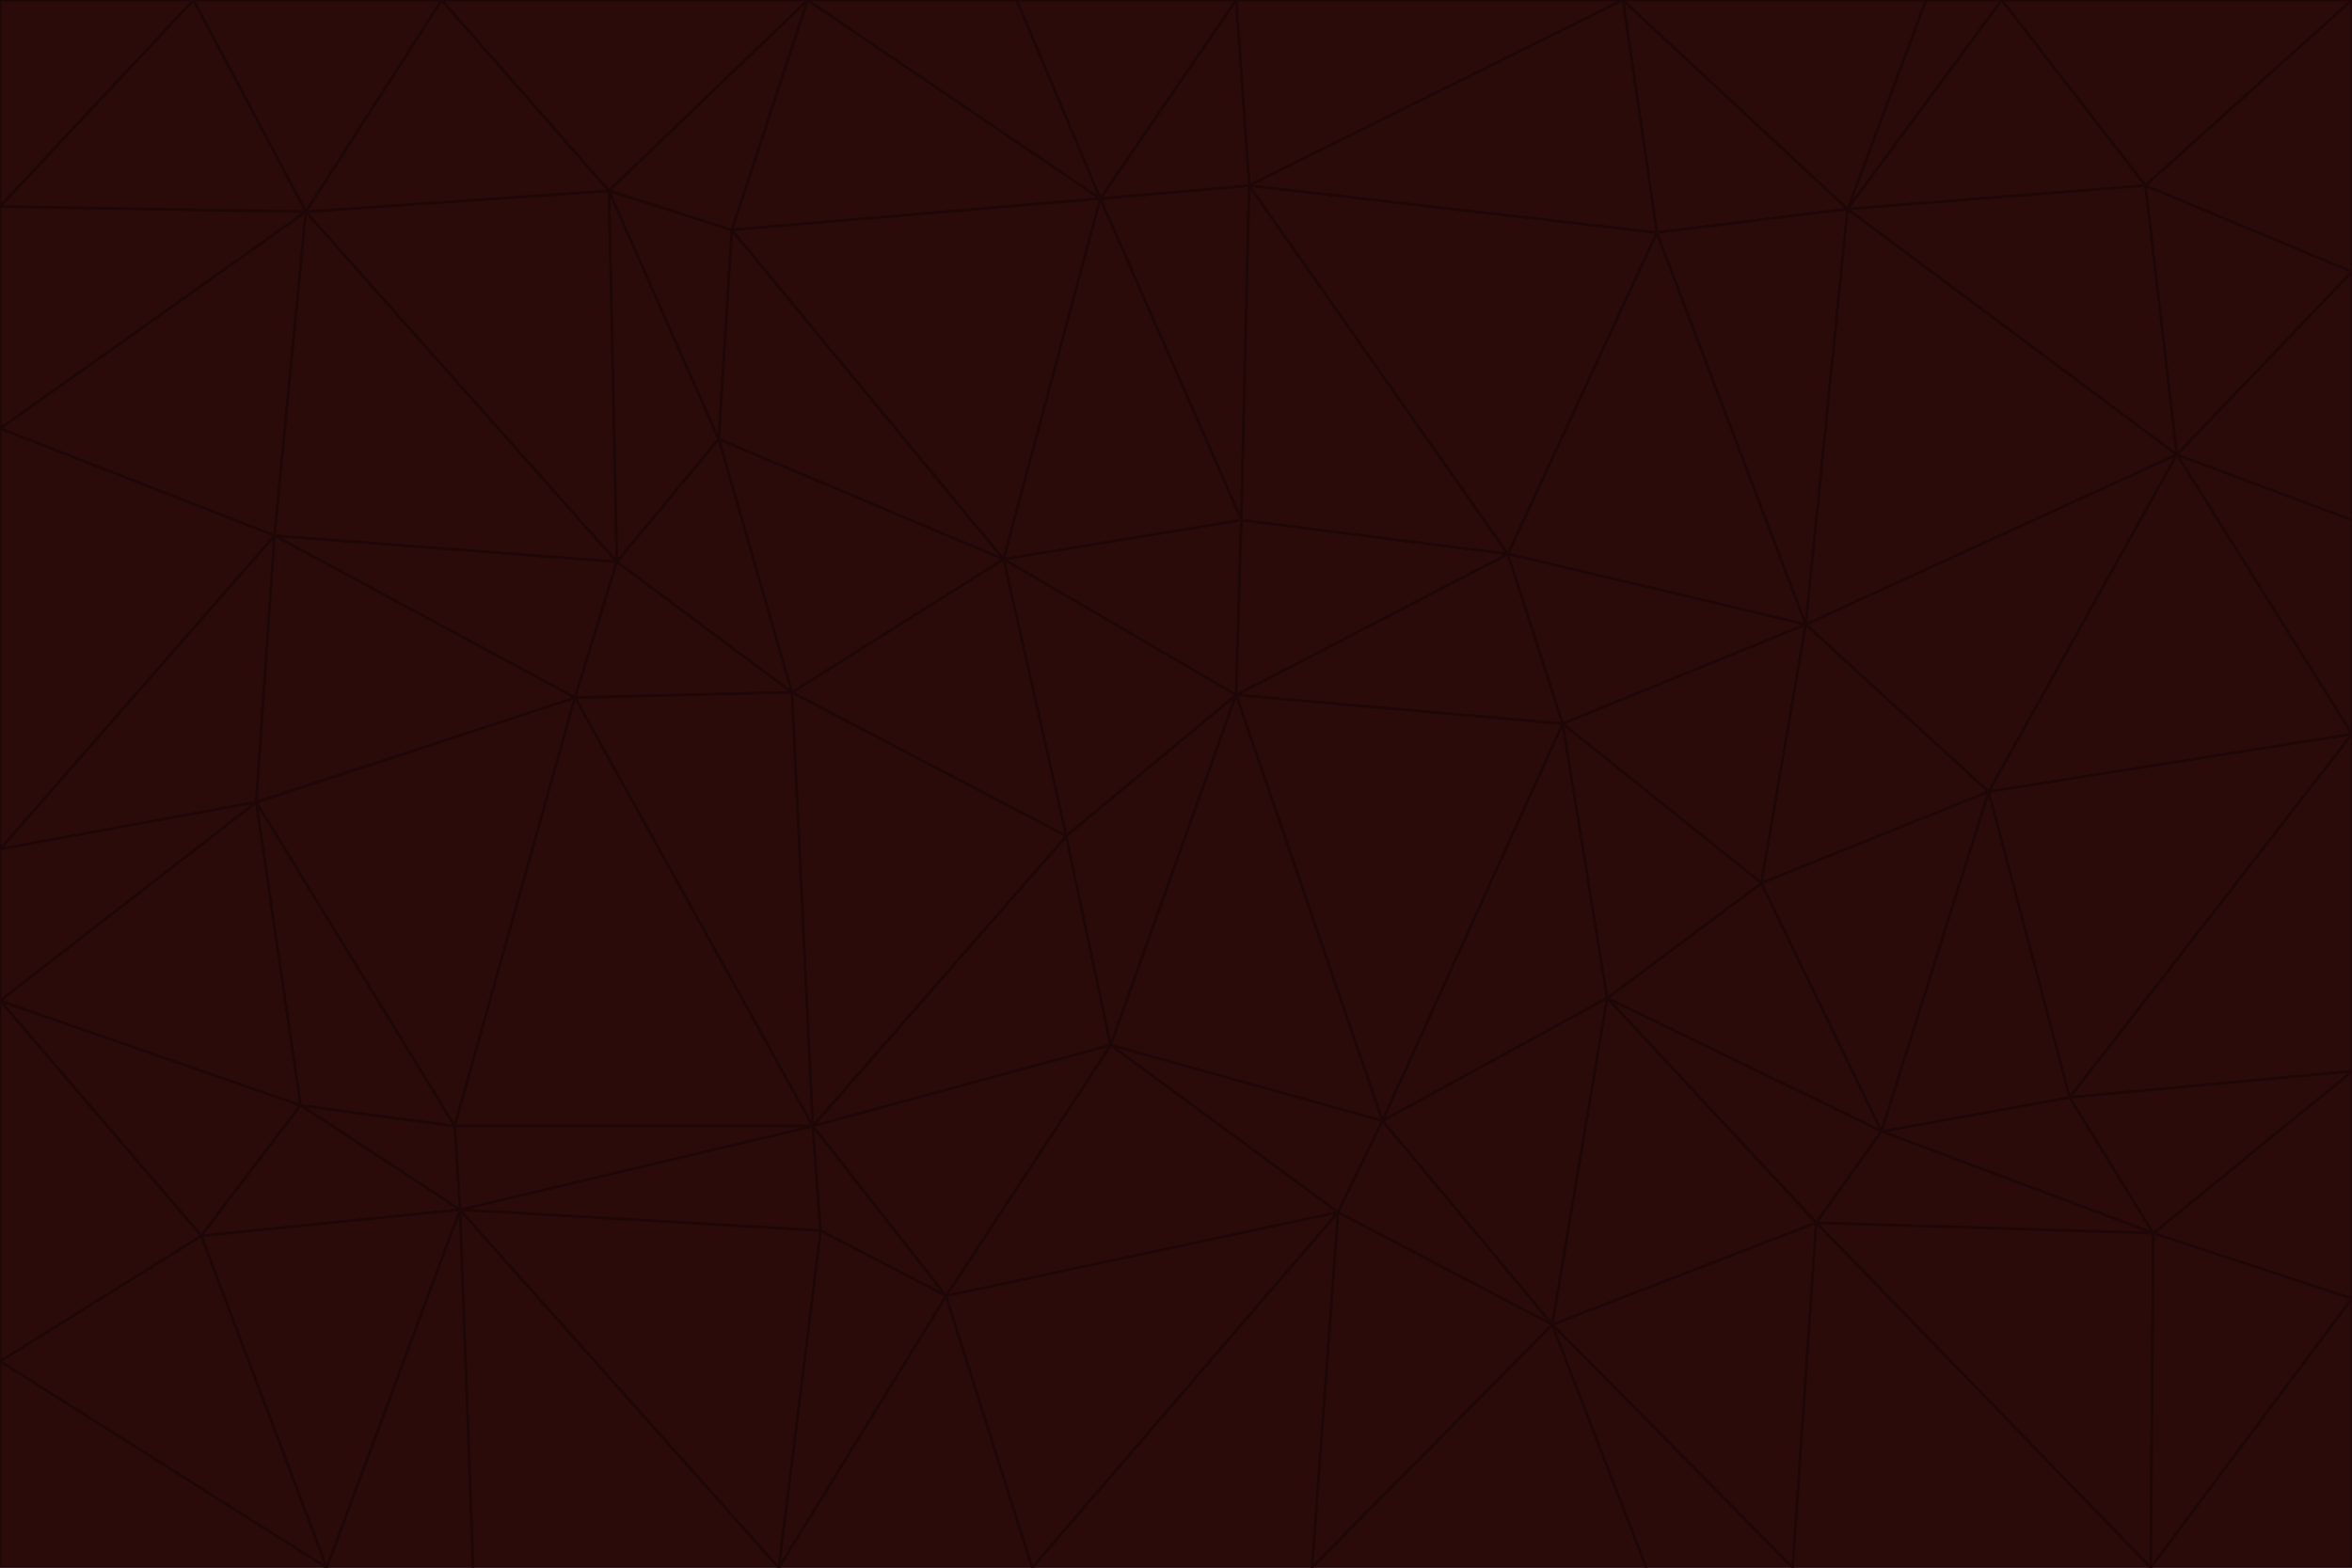 <svg id="visual" viewBox="0 0 900 600" width="900" height="600" xmlns="http://www.w3.org/2000/svg" xmlns:xlink="http://www.w3.org/1999/xlink" version="1.1"><g stroke-width="1" stroke-linejoin="bevel"><path d="M473 266L475 199L384 214Z" fill="#2b0a0a" stroke="#1f0707"></path><path d="M384 214L408 320L473 266Z" fill="#2b0a0a" stroke="#1f0707"></path><path d="M384 214L303 265L408 320Z" fill="#2b0a0a" stroke="#1f0707"></path><path d="M598 277L577 212L473 266Z" fill="#2b0a0a" stroke="#1f0707"></path><path d="M473 266L577 212L475 199Z" fill="#2b0a0a" stroke="#1f0707"></path><path d="M478 71L421 76L475 199Z" fill="#2b0a0a" stroke="#1f0707"></path><path d="M475 199L421 76L384 214Z" fill="#2b0a0a" stroke="#1f0707"></path><path d="M384 214L275 168L303 265Z" fill="#2b0a0a" stroke="#1f0707"></path><path d="M577 212L478 71L475 199Z" fill="#2b0a0a" stroke="#1f0707"></path><path d="M311 431L425 400L408 320Z" fill="#2b0a0a" stroke="#1f0707"></path><path d="M408 320L425 400L473 266Z" fill="#2b0a0a" stroke="#1f0707"></path><path d="M529 429L598 277L473 266Z" fill="#2b0a0a" stroke="#1f0707"></path><path d="M280 88L275 168L384 214Z" fill="#2b0a0a" stroke="#1f0707"></path><path d="M275 168L236 215L303 265Z" fill="#2b0a0a" stroke="#1f0707"></path><path d="M303 265L311 431L408 320Z" fill="#2b0a0a" stroke="#1f0707"></path><path d="M309 0L280 88L421 76Z" fill="#2b0a0a" stroke="#1f0707"></path><path d="M421 76L280 88L384 214Z" fill="#2b0a0a" stroke="#1f0707"></path><path d="M275 168L233 73L236 215Z" fill="#2b0a0a" stroke="#1f0707"></path><path d="M236 215L220 267L303 265Z" fill="#2b0a0a" stroke="#1f0707"></path><path d="M425 400L529 429L473 266Z" fill="#2b0a0a" stroke="#1f0707"></path><path d="M220 267L311 431L303 265Z" fill="#2b0a0a" stroke="#1f0707"></path><path d="M425 400L512 464L529 429Z" fill="#2b0a0a" stroke="#1f0707"></path><path d="M621 0L473 0L478 71Z" fill="#2b0a0a" stroke="#1f0707"></path><path d="M478 71L473 0L421 76Z" fill="#2b0a0a" stroke="#1f0707"></path><path d="M473 0L389 0L421 76Z" fill="#2b0a0a" stroke="#1f0707"></path><path d="M529 429L615 382L598 277Z" fill="#2b0a0a" stroke="#1f0707"></path><path d="M362 496L512 464L425 400Z" fill="#2b0a0a" stroke="#1f0707"></path><path d="M529 429L594 507L615 382Z" fill="#2b0a0a" stroke="#1f0707"></path><path d="M691 239L634 89L577 212Z" fill="#2b0a0a" stroke="#1f0707"></path><path d="M577 212L634 89L478 71Z" fill="#2b0a0a" stroke="#1f0707"></path><path d="M691 239L577 212L598 277Z" fill="#2b0a0a" stroke="#1f0707"></path><path d="M280 88L233 73L275 168Z" fill="#2b0a0a" stroke="#1f0707"></path><path d="M236 215L105 205L220 267Z" fill="#2b0a0a" stroke="#1f0707"></path><path d="M309 0L233 73L280 88Z" fill="#2b0a0a" stroke="#1f0707"></path><path d="M674 338L691 239L598 277Z" fill="#2b0a0a" stroke="#1f0707"></path><path d="M389 0L309 0L421 76Z" fill="#2b0a0a" stroke="#1f0707"></path><path d="M720 433L674 338L615 382Z" fill="#2b0a0a" stroke="#1f0707"></path><path d="M615 382L674 338L598 277Z" fill="#2b0a0a" stroke="#1f0707"></path><path d="M176 463L314 471L311 431Z" fill="#2b0a0a" stroke="#1f0707"></path><path d="M311 431L362 496L425 400Z" fill="#2b0a0a" stroke="#1f0707"></path><path d="M314 471L362 496L311 431Z" fill="#2b0a0a" stroke="#1f0707"></path><path d="M707 80L621 0L634 89Z" fill="#2b0a0a" stroke="#1f0707"></path><path d="M634 89L621 0L478 71Z" fill="#2b0a0a" stroke="#1f0707"></path><path d="M691 239L707 80L634 89Z" fill="#2b0a0a" stroke="#1f0707"></path><path d="M512 464L594 507L529 429Z" fill="#2b0a0a" stroke="#1f0707"></path><path d="M502 600L594 507L512 464Z" fill="#2b0a0a" stroke="#1f0707"></path><path d="M98 307L174 431L220 267Z" fill="#2b0a0a" stroke="#1f0707"></path><path d="M220 267L174 431L311 431Z" fill="#2b0a0a" stroke="#1f0707"></path><path d="M298 600L395 600L362 496Z" fill="#2b0a0a" stroke="#1f0707"></path><path d="M117 81L105 205L236 215Z" fill="#2b0a0a" stroke="#1f0707"></path><path d="M674 338L761 303L691 239Z" fill="#2b0a0a" stroke="#1f0707"></path><path d="M691 239L833 174L707 80Z" fill="#2b0a0a" stroke="#1f0707"></path><path d="M720 433L761 303L674 338Z" fill="#2b0a0a" stroke="#1f0707"></path><path d="M105 205L98 307L220 267Z" fill="#2b0a0a" stroke="#1f0707"></path><path d="M174 431L176 463L311 431Z" fill="#2b0a0a" stroke="#1f0707"></path><path d="M115 423L176 463L174 431Z" fill="#2b0a0a" stroke="#1f0707"></path><path d="M695 468L720 433L615 382Z" fill="#2b0a0a" stroke="#1f0707"></path><path d="M233 73L117 81L236 215Z" fill="#2b0a0a" stroke="#1f0707"></path><path d="M169 0L117 81L233 73Z" fill="#2b0a0a" stroke="#1f0707"></path><path d="M309 0L169 0L233 73Z" fill="#2b0a0a" stroke="#1f0707"></path><path d="M594 507L695 468L615 382Z" fill="#2b0a0a" stroke="#1f0707"></path><path d="M298 600L362 496L314 471Z" fill="#2b0a0a" stroke="#1f0707"></path><path d="M362 496L395 600L512 464Z" fill="#2b0a0a" stroke="#1f0707"></path><path d="M594 507L686 600L695 468Z" fill="#2b0a0a" stroke="#1f0707"></path><path d="M98 307L115 423L174 431Z" fill="#2b0a0a" stroke="#1f0707"></path><path d="M395 600L502 600L512 464Z" fill="#2b0a0a" stroke="#1f0707"></path><path d="M766 0L737 0L707 80Z" fill="#2b0a0a" stroke="#1f0707"></path><path d="M707 80L737 0L621 0Z" fill="#2b0a0a" stroke="#1f0707"></path><path d="M181 600L298 600L176 463Z" fill="#2b0a0a" stroke="#1f0707"></path><path d="M176 463L298 600L314 471Z" fill="#2b0a0a" stroke="#1f0707"></path><path d="M900 199L833 174L900 281Z" fill="#2b0a0a" stroke="#1f0707"></path><path d="M761 303L833 174L691 239Z" fill="#2b0a0a" stroke="#1f0707"></path><path d="M821 71L766 0L707 80Z" fill="#2b0a0a" stroke="#1f0707"></path><path d="M824 472L792 420L720 433Z" fill="#2b0a0a" stroke="#1f0707"></path><path d="M720 433L792 420L761 303Z" fill="#2b0a0a" stroke="#1f0707"></path><path d="M824 472L720 433L695 468Z" fill="#2b0a0a" stroke="#1f0707"></path><path d="M502 600L630 600L594 507Z" fill="#2b0a0a" stroke="#1f0707"></path><path d="M833 174L821 71L707 80Z" fill="#2b0a0a" stroke="#1f0707"></path><path d="M169 0L74 0L117 81Z" fill="#2b0a0a" stroke="#1f0707"></path><path d="M117 81L0 164L105 205Z" fill="#2b0a0a" stroke="#1f0707"></path><path d="M105 205L0 325L98 307Z" fill="#2b0a0a" stroke="#1f0707"></path><path d="M0 383L77 473L115 423Z" fill="#2b0a0a" stroke="#1f0707"></path><path d="M115 423L77 473L176 463Z" fill="#2b0a0a" stroke="#1f0707"></path><path d="M0 383L115 423L98 307Z" fill="#2b0a0a" stroke="#1f0707"></path><path d="M0 79L0 164L117 81Z" fill="#2b0a0a" stroke="#1f0707"></path><path d="M0 164L0 325L105 205Z" fill="#2b0a0a" stroke="#1f0707"></path><path d="M630 600L686 600L594 507Z" fill="#2b0a0a" stroke="#1f0707"></path><path d="M125 600L181 600L176 463Z" fill="#2b0a0a" stroke="#1f0707"></path><path d="M823 600L824 472L695 468Z" fill="#2b0a0a" stroke="#1f0707"></path><path d="M900 281L833 174L761 303Z" fill="#2b0a0a" stroke="#1f0707"></path><path d="M0 325L0 383L98 307Z" fill="#2b0a0a" stroke="#1f0707"></path><path d="M77 473L125 600L176 463Z" fill="#2b0a0a" stroke="#1f0707"></path><path d="M74 0L0 79L117 81Z" fill="#2b0a0a" stroke="#1f0707"></path><path d="M900 281L761 303L792 420Z" fill="#2b0a0a" stroke="#1f0707"></path><path d="M833 174L900 104L821 71Z" fill="#2b0a0a" stroke="#1f0707"></path><path d="M900 410L900 281L792 420Z" fill="#2b0a0a" stroke="#1f0707"></path><path d="M0 521L125 600L77 473Z" fill="#2b0a0a" stroke="#1f0707"></path><path d="M900 199L900 104L833 174Z" fill="#2b0a0a" stroke="#1f0707"></path><path d="M821 71L900 0L766 0Z" fill="#2b0a0a" stroke="#1f0707"></path><path d="M74 0L0 0L0 79Z" fill="#2b0a0a" stroke="#1f0707"></path><path d="M900 497L900 410L824 472Z" fill="#2b0a0a" stroke="#1f0707"></path><path d="M824 472L900 410L792 420Z" fill="#2b0a0a" stroke="#1f0707"></path><path d="M900 104L900 0L821 71Z" fill="#2b0a0a" stroke="#1f0707"></path><path d="M0 383L0 521L77 473Z" fill="#2b0a0a" stroke="#1f0707"></path><path d="M686 600L823 600L695 468Z" fill="#2b0a0a" stroke="#1f0707"></path><path d="M823 600L900 497L824 472Z" fill="#2b0a0a" stroke="#1f0707"></path><path d="M0 521L0 600L125 600Z" fill="#2b0a0a" stroke="#1f0707"></path><path d="M823 600L900 600L900 497Z" fill="#2b0a0a" stroke="#1f0707"></path></g></svg>